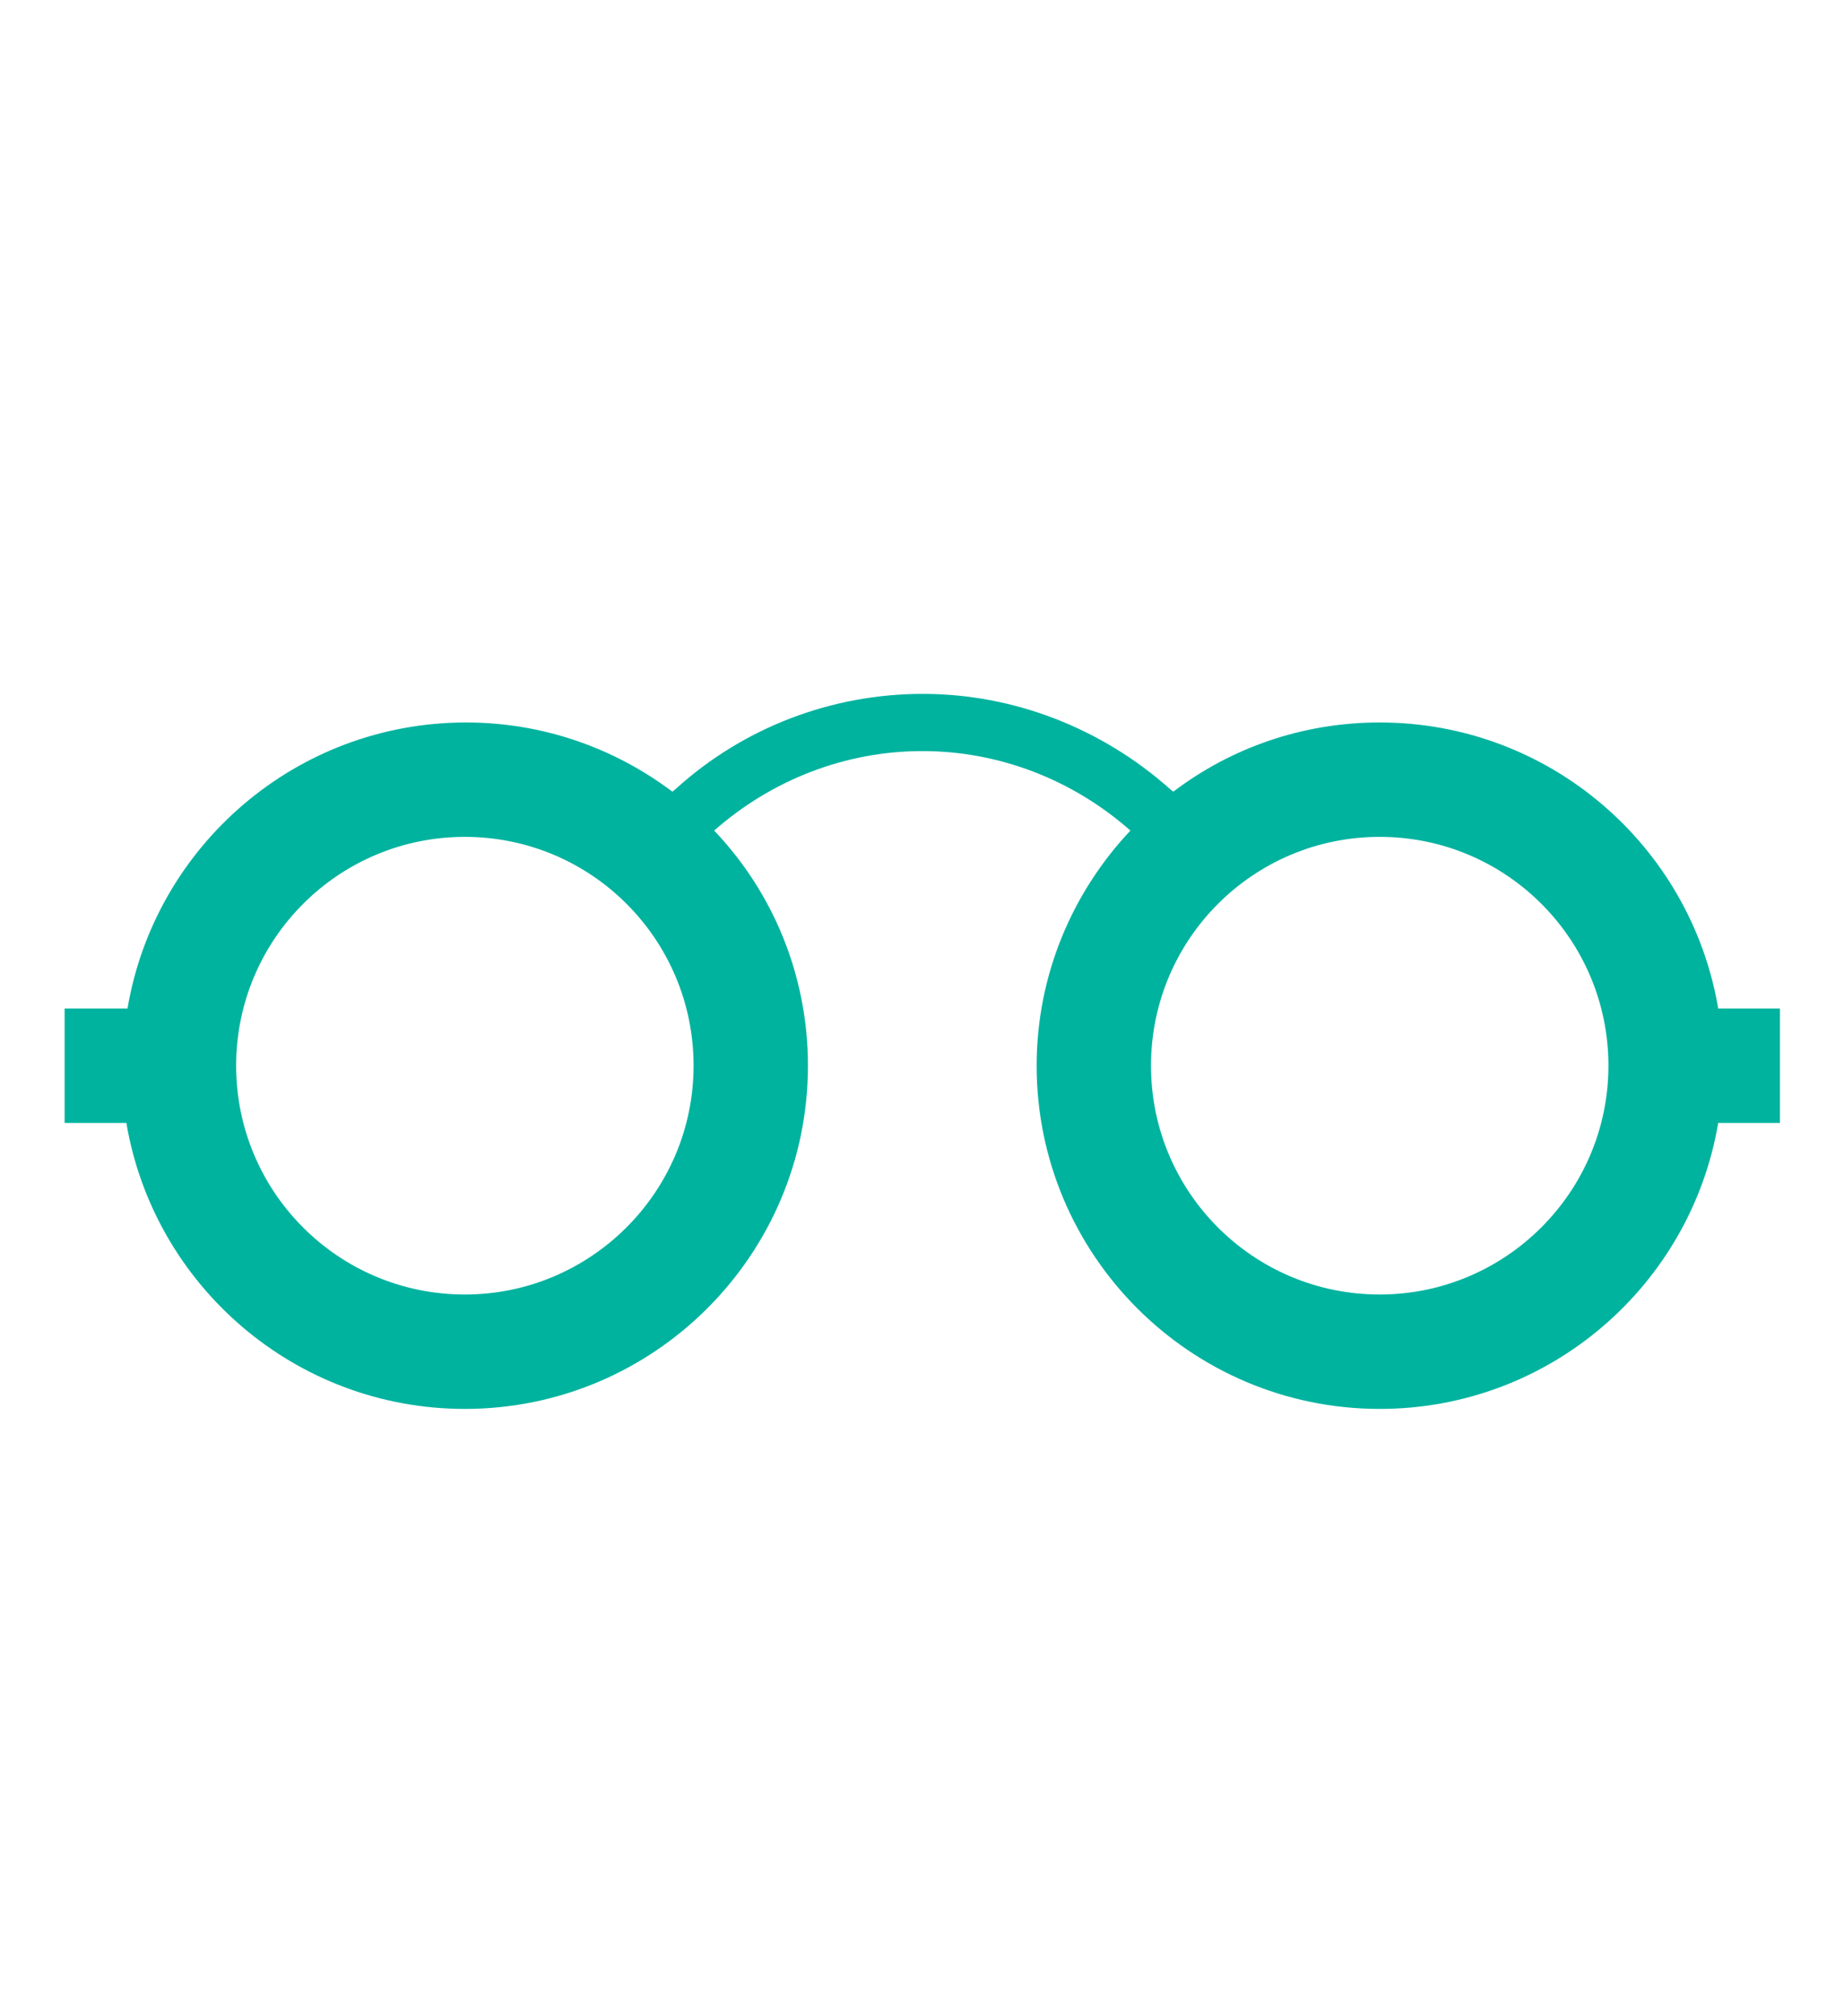 <?xml version="1.0" encoding="utf-8"?>
<!-- Generator: Adobe Illustrator 18.1.1, SVG Export Plug-In . SVG Version: 6.00 Build 0)  -->
<!DOCTYPE svg PUBLIC "-//W3C//DTD SVG 1.1//EN" "http://www.w3.org/Graphics/SVG/1.1/DTD/svg11.dtd">
<svg version="1.1" id="Layer_1" xmlns="http://www.w3.org/2000/svg" xmlns:xlink="http://www.w3.org/1999/xlink" x="0px" y="0px"
	 width="32.25px" height="35.24px" viewBox="0 0 32.25 35.24" enable-background="new 0 0 32.25 35.24" xml:space="preserve">
<path fill="#00B39F" d="M31.13,17.63h-1.08c-0.48-2.84-2.95-5-5.92-5c-1.36,0-2.61,0.45-3.61,1.21l-0.05-0.04
	c-1.2-1.07-2.74-1.67-4.33-1.67c-1.6,0-3.14,0.59-4.32,1.66l-0.06,0.05c-1.01-0.76-2.26-1.21-3.61-1.21c-2.97,0-5.44,2.16-5.92,5
	H1.13v2h1.08c0.48,2.84,2.95,5,5.92,5c3.31,0,6-2.69,6-6c0-1.59-0.62-3.04-1.64-4.11c1.01-0.89,2.3-1.39,3.64-1.39
	c1.33,0,2.62,0.49,3.64,1.39c-1.01,1.07-1.64,2.52-1.64,4.11c0,3.31,2.69,6,6,6c2.97,0,5.44-2.16,5.92-5h1.08V17.63z M8.13,22.63
	c-2.21,0-4-1.79-4-4s1.79-4,4-4s4,1.79,4,4S10.33,22.63,8.13,22.63z M24.13,22.63c-2.21,0-4-1.79-4-4s1.79-4,4-4s4,1.79,4,4
	S26.33,22.63,24.13,22.63z"/>
</svg>

